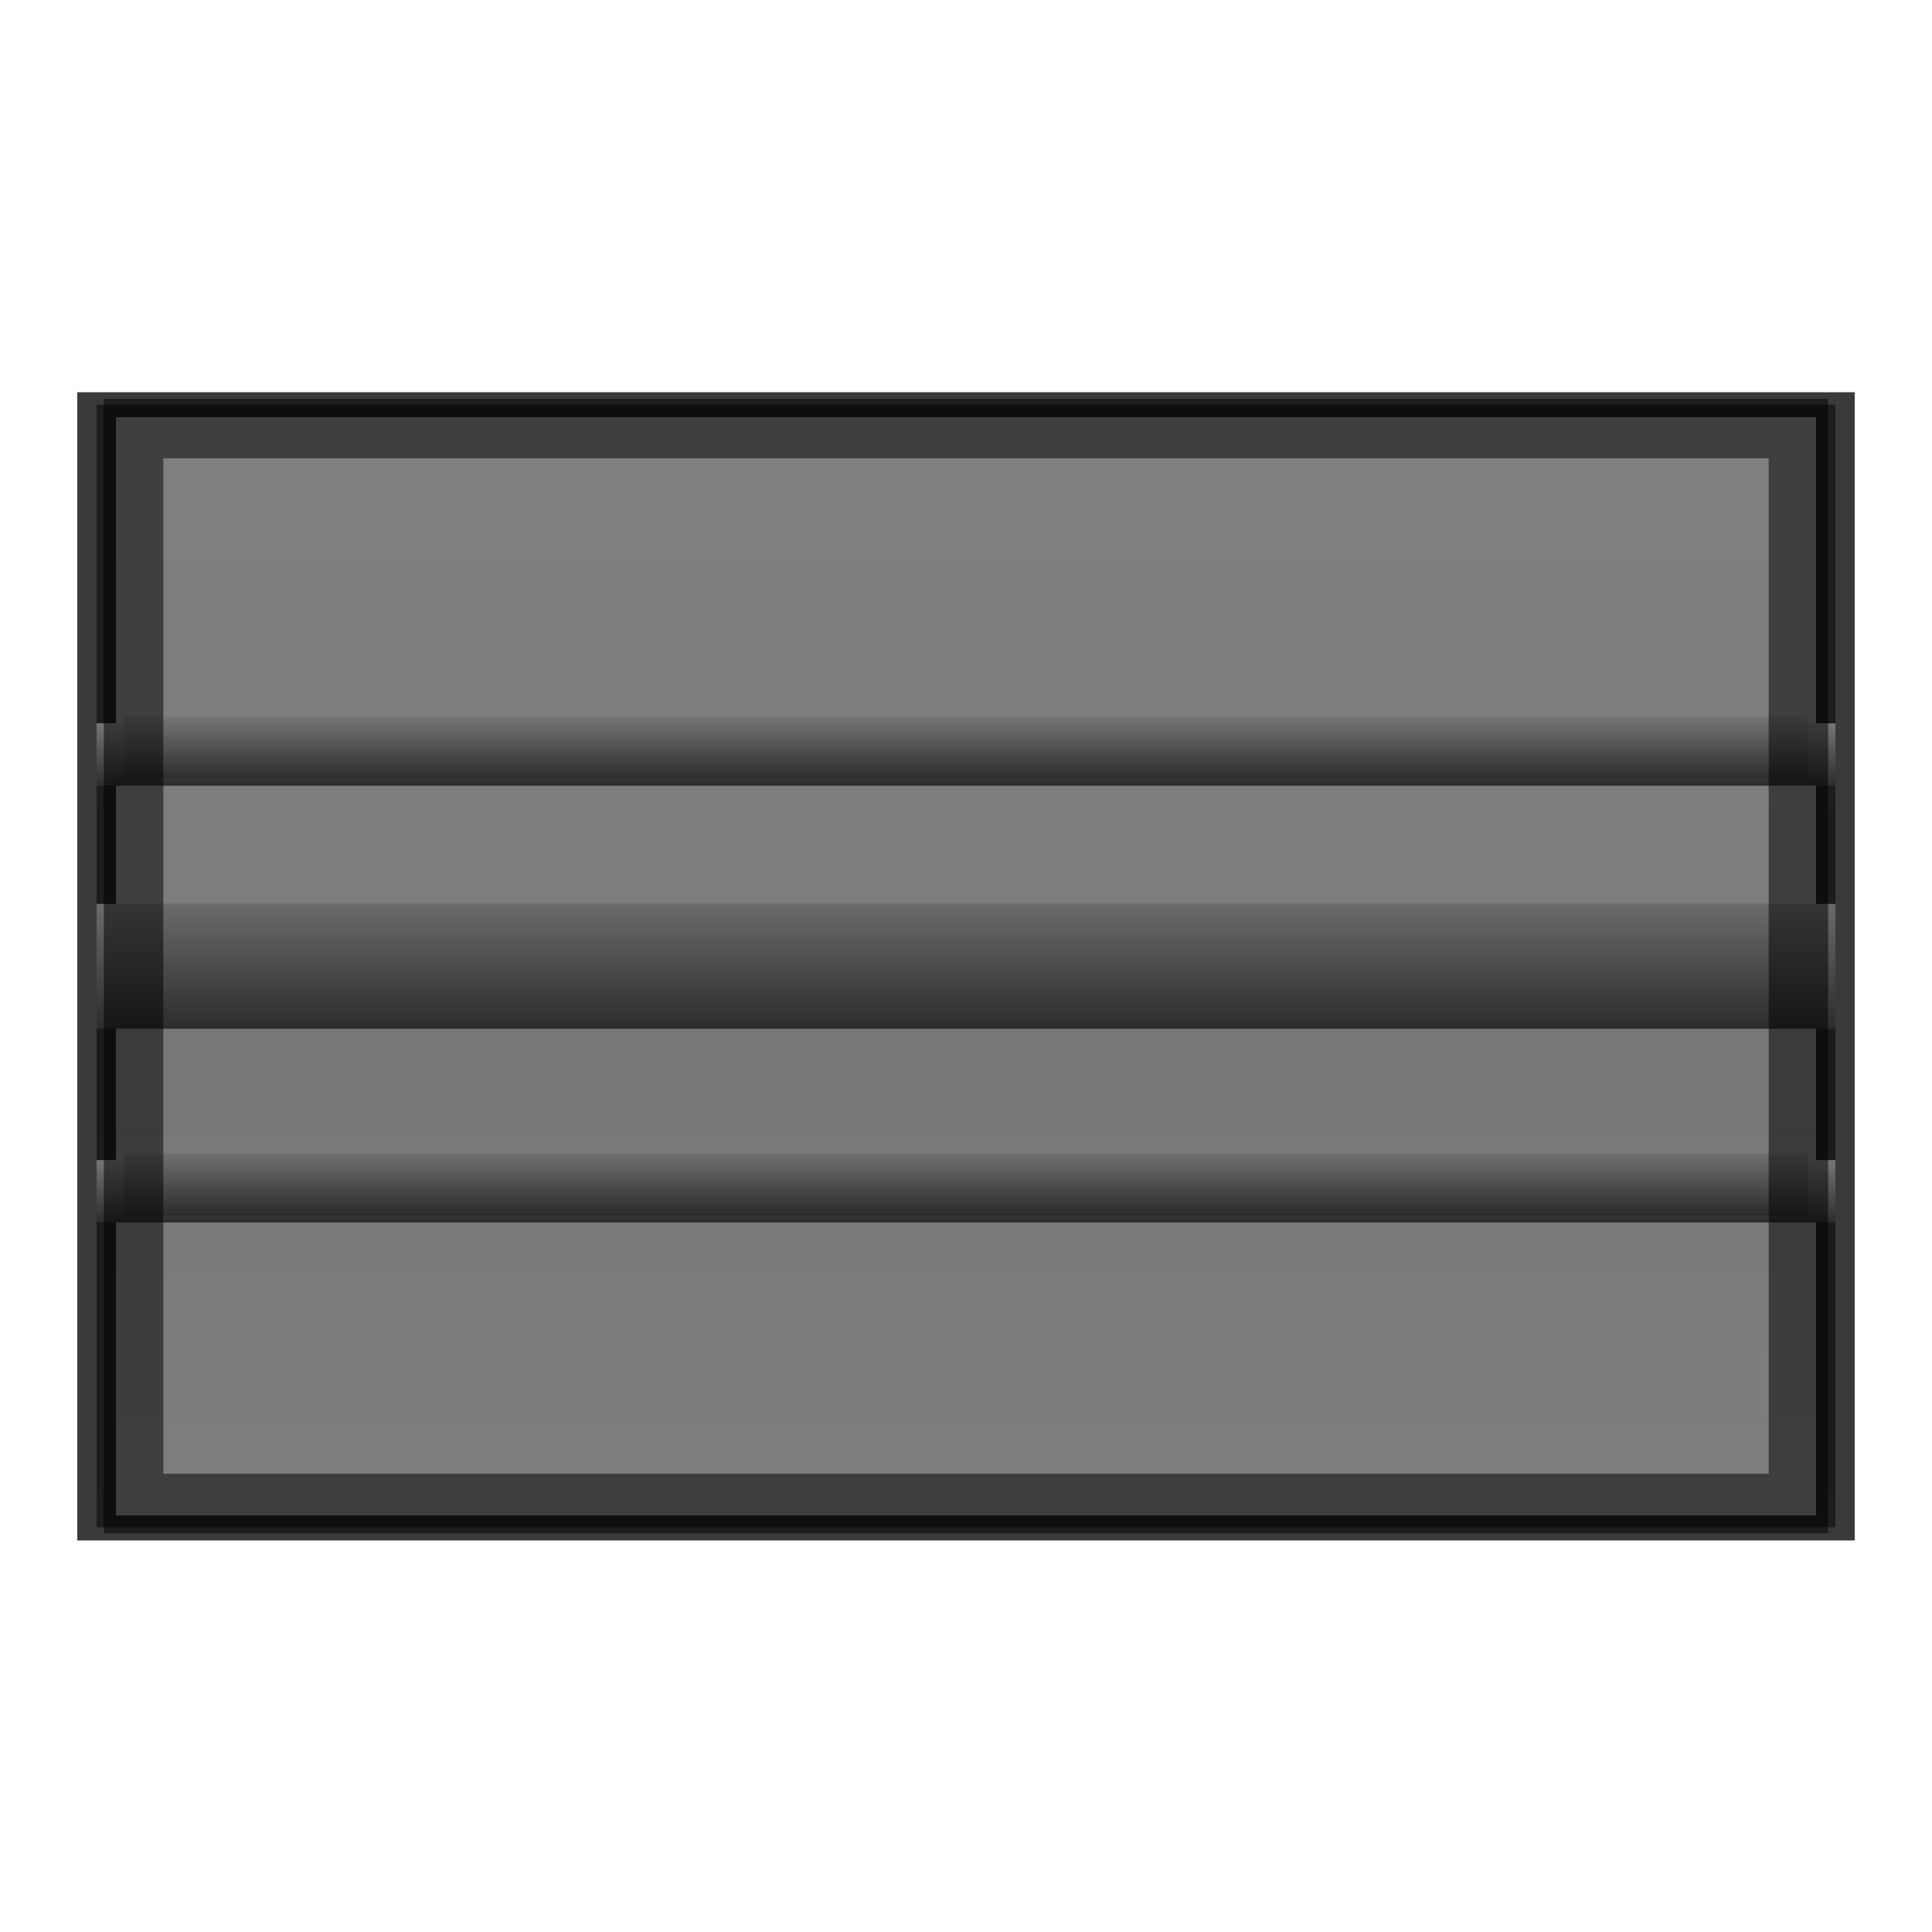 <svg xmlns="http://www.w3.org/2000/svg" xmlns:svg="http://www.w3.org/2000/svg" xmlns:xlink="http://www.w3.org/1999/xlink" id="svg2" width="100" height="100" version="1.1"><defs id="defs4"><linearGradient id="linearGradient5223"><stop style="stop-color:#2c2c2c;stop-opacity:1" id="stop5225" offset="0"/><stop style="stop-color:#6b6b6b;stop-opacity:1" id="stop5227" offset="1"/></linearGradient><linearGradient id="linearGradient5203"><stop id="stop5211" offset="0" style="stop-color:#191919;stop-opacity:1"/><stop style="stop-color:#0b0b0b;stop-opacity:1" id="stop5219" offset=".5"/><stop style="stop-color:#171717;stop-opacity:1" id="stop5217" offset=".5"/><stop style="stop-color:#1b1b1b;stop-opacity:1" id="stop5207" offset="1"/></linearGradient><linearGradient id="linearGradient5209" x1="10" x2="10" y1="95" y2="5" gradientTransform="matrix(1,0,0,0.646,0,970.08)" gradientUnits="userSpaceOnUse" xlink:href="#linearGradient5203"/><linearGradient id="linearGradient5229" x1="15" x2="15" y1="55" y2="45" gradientUnits="userSpaceOnUse" xlink:href="#linearGradient5223"/><filter id="filter5255"><feGaussianBlur id="feGaussianBlur5257" stdDeviation="1.35"/></filter><linearGradient id="linearGradient5229-2" x1="15" x2="15" y1="55" y2="45" gradientUnits="userSpaceOnUse" xlink:href="#linearGradient5223-1"/><linearGradient id="linearGradient5223-1"><stop style="stop-color:#2c2c2c;stop-opacity:1" id="stop5225-5" offset="0"/><stop style="stop-color:#707070;stop-opacity:1" id="stop5227-3" offset="1"/></linearGradient><linearGradient id="linearGradient12106" x1="15" x2="15" y1="55" y2="45" gradientTransform="matrix(0.968,0,0,0.323,1.587,997.52)" gradientUnits="userSpaceOnUse" xlink:href="#linearGradient5223-1"/><linearGradient id="linearGradient12106-5" x1="15" x2="15" y1="55" y2="45" gradientTransform="matrix(1,0,0,0.5,-1.2e-6,994.862)" gradientUnits="userSpaceOnUse" xlink:href="#linearGradient5223-1-8"/><linearGradient id="linearGradient5223-1-8"><stop style="stop-color:#2c2c2c;stop-opacity:1" id="stop5225-5-0" offset="0"/><stop style="stop-color:#767676;stop-opacity:1" id="stop5227-3-8" offset="1"/></linearGradient><linearGradient id="linearGradient12140" x1="15" x2="15" y1="55" y2="45" gradientTransform="matrix(1,0,0,0.5,-1e-6,959.862)" gradientUnits="userSpaceOnUse" xlink:href="#linearGradient5223-1-8"/><filter id="filter12169" width="1.058" height="1.524" x="-.029" y="-.262"><feGaussianBlur id="feGaussianBlur12171" stdDeviation="1.091"/></filter><filter id="filter12195" width="1.051" height="1.912" x="-.025" y="-.456"><feGaussianBlur id="feGaussianBlur12197" stdDeviation=".95"/></filter><linearGradient id="linearGradient12201" x1="15" x2="15" y1="55" y2="45" gradientTransform="matrix(1,0,0,0.5,-1e-6,994.862)" gradientUnits="userSpaceOnUse" xlink:href="#linearGradient5223-1-8"/><linearGradient id="linearGradient3027" x1="15" x2="15" y1="55" y2="45" gradientTransform="matrix(0.968,0,0,0.323,1.587,974.922)" gradientUnits="userSpaceOnUse" xlink:href="#linearGradient5223-1-8"/><linearGradient id="linearGradient3029" x1="15" x2="15" y1="55" y2="45" gradientTransform="matrix(0.968,0,0,0.646,1.587,970.08)" gradientUnits="userSpaceOnUse" xlink:href="#linearGradient5223"/></defs><g id="layer1" transform="translate(0,-952.362)"><rect style="color:#000;fill:url(#linearGradient5209);fill-opacity:1;fill-rule:nonzero;stroke:none;stroke-width:2;marker:none;visibility:visible;display:inline;overflow:visible;enable-background:accumulate;opacity:.56" id="rect2987" width="90" height="58.108" x="5" y="973.308"/><rect style="opacity:.876;color:#000;fill:none;stroke:#000;stroke-width:2;stroke-linecap:round;stroke-linejoin:miter;stroke-miterlimit:4;stroke-opacity:1;stroke-dasharray:none;stroke-dashoffset:0;marker:none;visibility:visible;display:inline;overflow:visible;filter:url(#filter5255);enable-background:accumulate" id="rect5233" width="90" height="90" x="5" y="5" transform="matrix(1,0,0,0.646,0,970.08)"/><rect style="color:#000;fill:url(#linearGradient12201);fill-opacity:1;fill-rule:nonzero;stroke:none;stroke-width:2;marker:none;visibility:visible;display:inline;overflow:visible;filter:url(#filter12195);enable-background:accumulate" id="rect12199" width="90" height="5" x="5" y="1017.362" transform="matrix(1,0,0,0.646,0,355.193)"/><rect style="color:#000;fill:url(#linearGradient12106);fill-opacity:1;fill-rule:nonzero;stroke:none;stroke-width:2;marker:none;visibility:visible;display:inline;overflow:visible;enable-background:accumulate" id="rect5221-3" width="87.143" height="3.228" x="6.429" y="1012.047"/><rect id="rect12159" width="90" height="10" x="5" y="45" transform="matrix(1,0,0,0.646,0,970.08)" style="color:#000;fill:url(#linearGradient5229);fill-opacity:1;fill-rule:nonzero;stroke:none;stroke-width:2;marker:none;visibility:visible;display:inline;overflow:visible;filter:url(#filter12169);enable-background:accumulate"/><rect style="color:#000;fill:url(#linearGradient3029);fill-opacity:1;fill-rule:nonzero;stroke:none;stroke-width:2;marker:none;visibility:visible;display:inline;overflow:visible;enable-background:accumulate" id="rect5221" width="87.143" height="6.456" x="6.429" y="999.134"/><rect id="rect12173" width="90" height="5" x="5" y="982.362" transform="matrix(1,0,0,0.646,0,355.193)" style="color:#000;fill:url(#linearGradient12140);fill-opacity:1;fill-rule:nonzero;stroke:none;stroke-width:2;marker:none;visibility:visible;display:inline;overflow:visible;filter:url(#filter12195);enable-background:accumulate"/><rect style="color:#000;fill:url(#linearGradient3027);fill-opacity:1;fill-rule:nonzero;stroke:none;stroke-width:2;marker:none;visibility:visible;display:inline;overflow:visible;enable-background:accumulate" id="rect5221-3-6" width="87.143" height="3.228" x="6.429" y="989.449"/><rect id="rect5231" width="86.17" height="55.635" x="6.915" y="974.545" style="color:#000;fill:none;stroke:#000;stroke-width:3.077;stroke-linecap:round;stroke-linejoin:miter;stroke-miterlimit:4;stroke-opacity:.505;stroke-dasharray:none;stroke-dashoffset:0;marker:none;visibility:visible;display:inline;overflow:visible;enable-background:accumulate"/></g></svg>